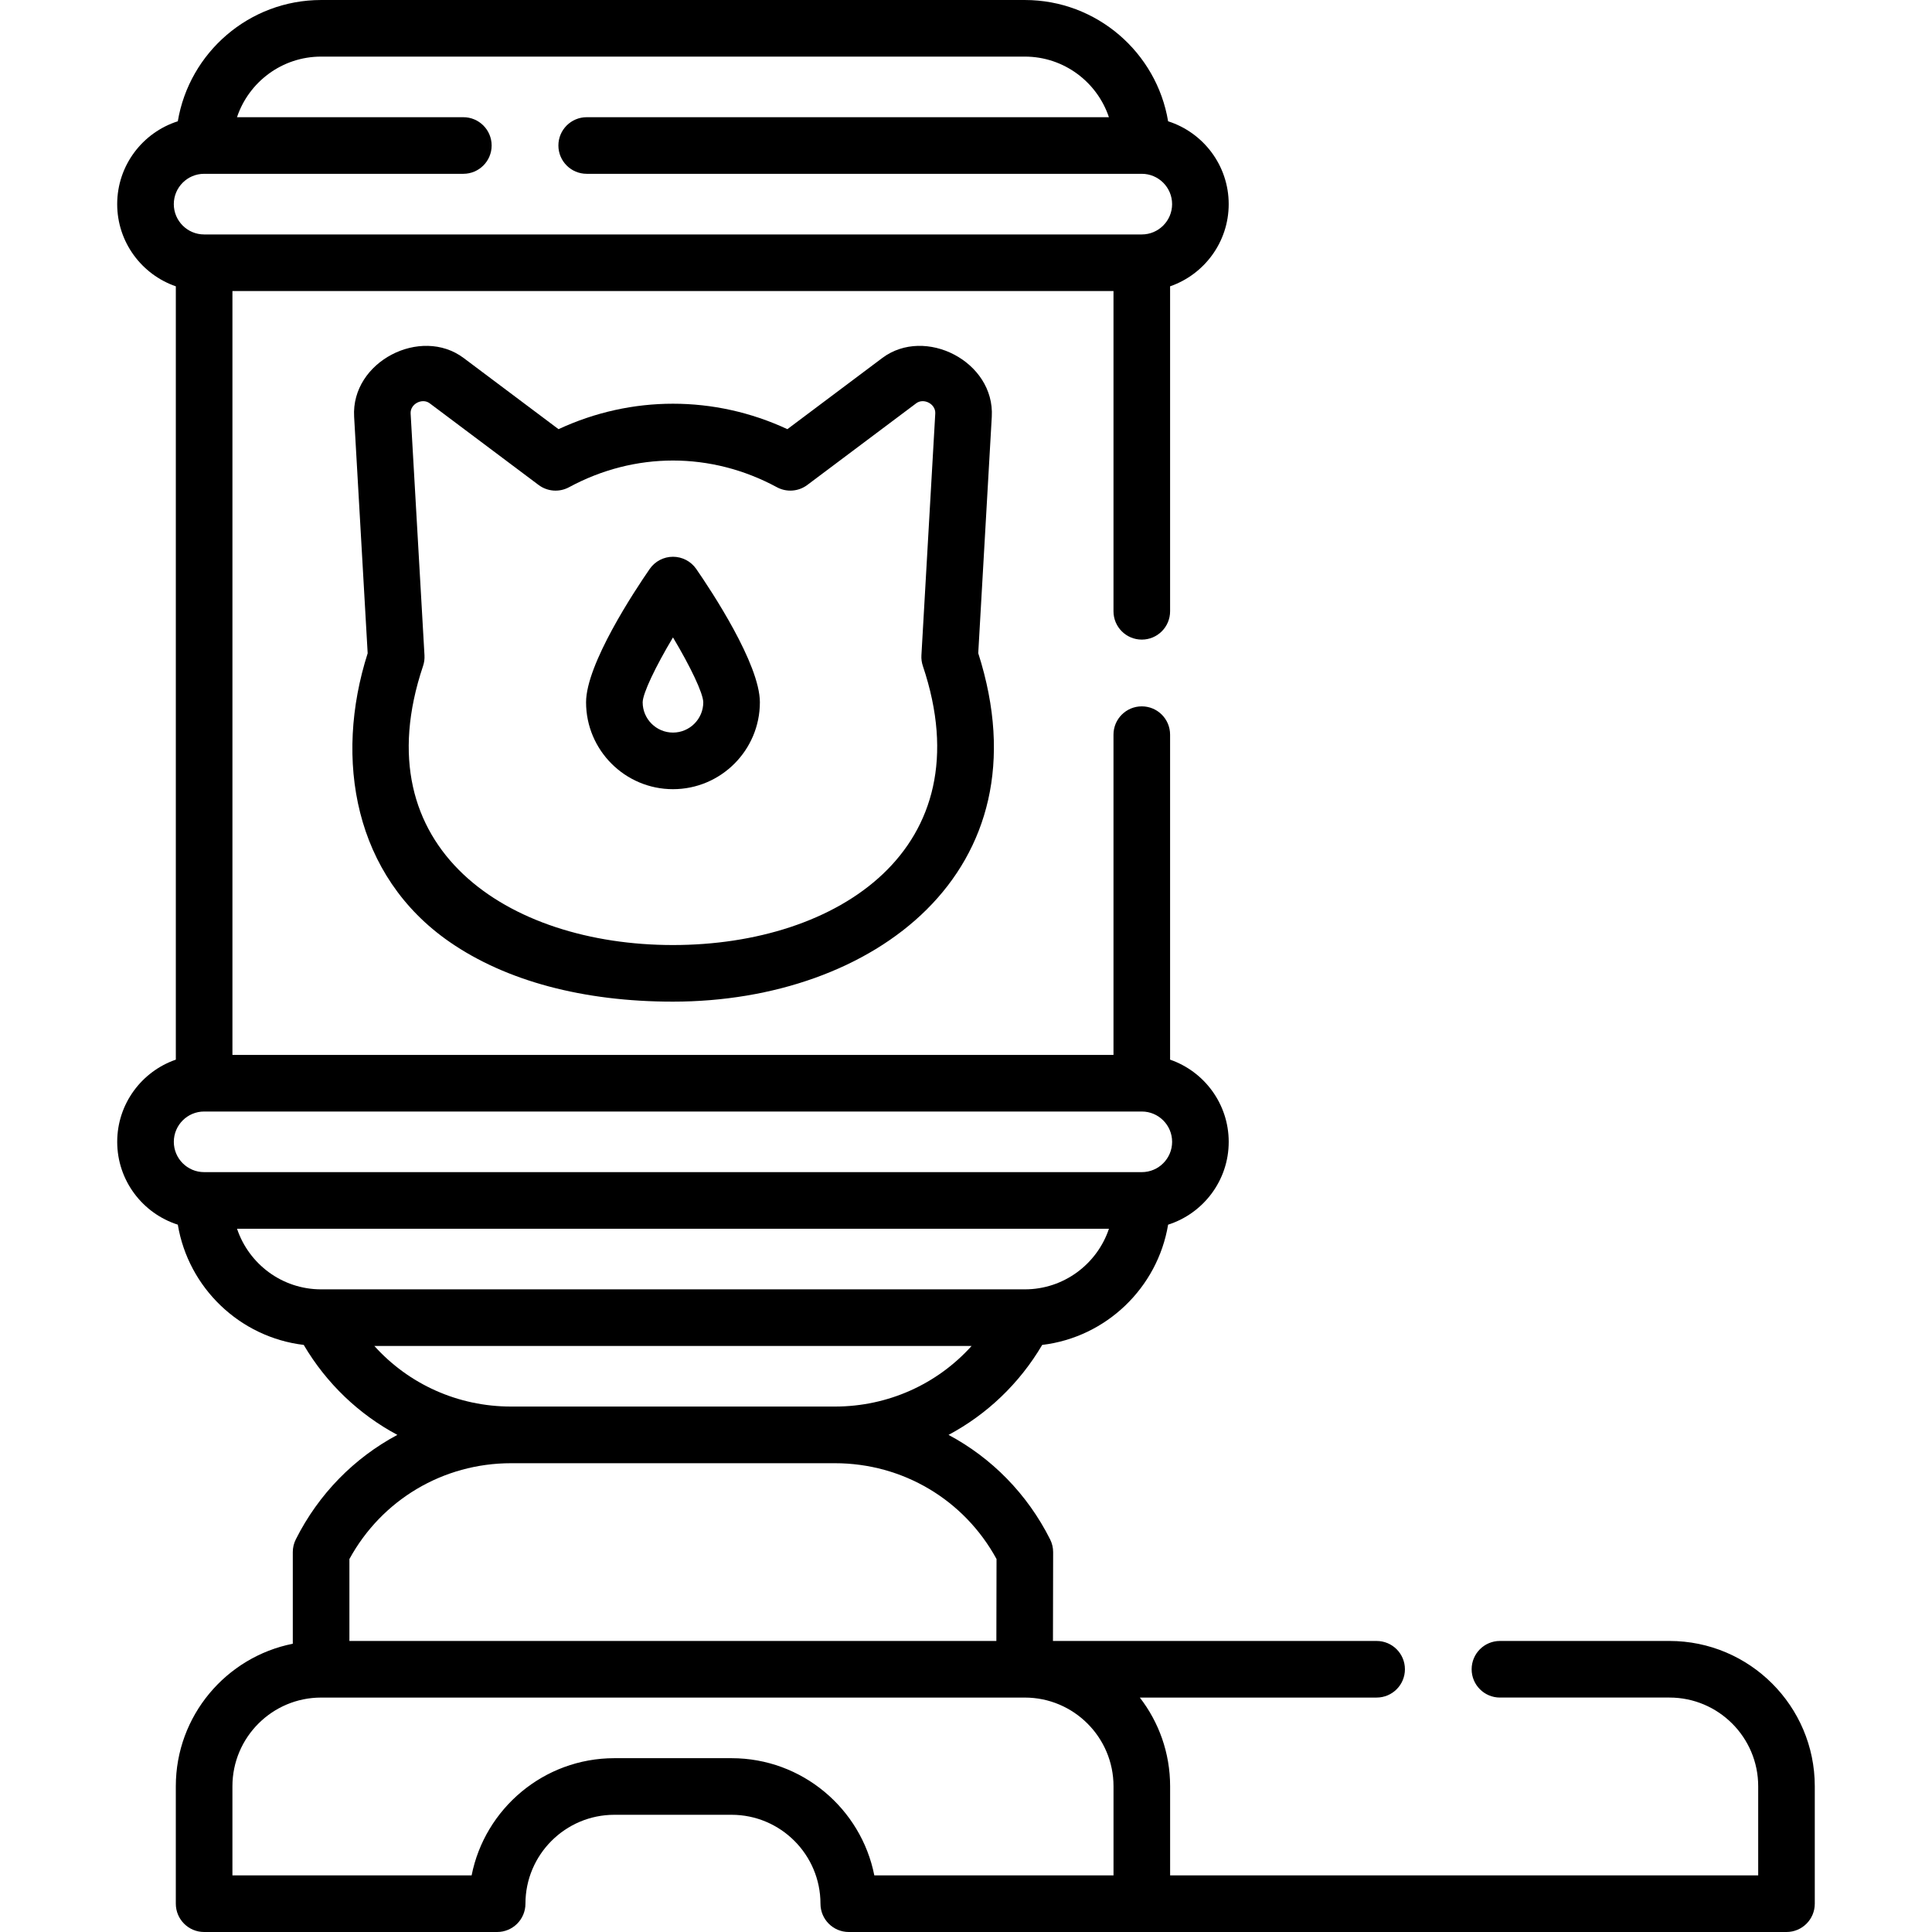 <svg id="Capa_1" enable-background="new 0 0 512 512" height="512" viewBox="0 0 512 512" width="512" xmlns="http://www.w3.org/2000/svg"><g><path d="m442.44 434.87h-44.94c-4.143 0-7.5 3.358-7.5 7.5s3.357 7.5 7.5 7.5h44.94c12.958 0 23.5 10.542 23.5 23.5v23.63h-155.846v-23.626c0-8.842-2.997-16.997-8.027-23.503h62.753c4.143 0 7.5-3.358 7.5-7.5s-3.357-7.5-7.5-7.5h-85.774l.047-23.536c.002-1.174-.271-2.332-.798-3.381-6.067-12.083-15.531-21.617-26.919-27.696 10.148-5.417 18.768-13.578 24.817-23.841 16.967-2.031 30.579-15.142 33.37-31.868 9.302-2.961 16.06-11.682 16.06-21.952 0-10.076-6.505-18.662-15.535-21.779v-86.128c0-4.142-3.357-7.5-7.5-7.5s-7.5 3.358-7.5 7.5v84.874h-233.488v-202.434h233.49v84.87c0 4.142 3.357 7.5 7.5 7.5s7.5-3.358 7.5-7.5v-86.126c9.028-3.12 15.53-11.704 15.53-21.779 0-10.27-6.755-18.99-16.055-21.954-3.04-18.214-18.912-32.141-37.975-32.141h-186.49c-19.062 0-34.933 13.926-37.975 32.138-9.305 2.96-16.065 11.684-16.065 21.957 0 10.078 6.507 18.666 15.54 21.782v204.939c-9.031 3.117-15.535 11.702-15.535 21.779 0 10.27 6.758 18.991 16.06 21.952 2.791 16.726 16.403 29.836 33.37 31.868 6.05 10.263 14.669 18.424 24.817 23.842-11.388 6.079-20.851 15.614-26.917 27.697-.524 1.044-.798 2.197-.798 3.365v24.289c-17.651 3.499-31 19.103-31 37.766v31.125c0 4.142 3.357 7.5 7.5 7.5h77.655c4.143 0 7.5-3.358 7.5-7.5 0-12.992 10.57-23.562 23.562-23.562h31.062c12.992 0 23.562 10.57 23.562 23.562 0 4.142 3.357 7.5 7.5 7.5l248.502.001c4.143 0 7.5-3.358 7.5-7.5v-31.13c0-21.229-17.271-38.5-38.5-38.5zm-388.345-388.81h68.695c4.143 0 7.5-3.358 7.5-7.5s-3.357-7.5-7.5-7.5h-59.983c3.119-9.323 11.934-16.06 22.293-16.06h186.49c10.348 0 19.154 6.723 22.283 16.06h-138.393c-4.143 0-7.5 3.358-7.5 7.5s3.357 7.5 7.5 7.5h147.104c4.431 0 8.035 3.604 8.035 8.035 0 4.43-3.604 8.035-8.035 8.035h-248.489c-4.431 0-8.035-3.604-8.035-8.035 0-4.43 3.604-8.035 8.035-8.035zm.001 248.504h248.498c4.429 0 8.031 3.603 8.031 8.031s-3.603 8.031-8.031 8.031h-248.498c-4.429 0-8.031-3.603-8.031-8.031s3.602-8.031 8.031-8.031zm8.72 31.062h231.068c-3.118 9.325-11.934 16.064-22.294 16.064h-186.49c-10.35 0-19.157-6.724-22.284-16.064zm36.391 31.068h158.275c-9.107 10.117-22.136 16.055-36.232 16.055h-85.812c-14.096 0-27.125-5.938-36.231-16.055zm-6.611 56.468c8.576-15.709 24.837-25.397 42.843-25.397h85.812c18.004 0 34.263 9.684 42.84 25.39l-.044 21.719h-171.451zm101.28 52.774h-31.062c-18.697 0-34.33 13.377-37.83 31.062h-63.388v-23.625c0-12.958 10.542-23.5 23.5-23.5h186.498c12.958 0 23.5 10.542 23.5 23.5v23.625h-63.389c-3.5-17.686-19.132-31.062-37.829-31.062z"/><path d="m119.168 249.635c14.957 10.344 35.421 15.811 59.177 15.811 53.024 0 99.427-34.448 80.899-92.349l3.589-62.659c.837-14.635-17.69-24.065-29.023-15.564l-25.146 18.859c-19.317-8.992-41.329-8.992-60.646.002l-25.147-18.861c-11.333-8.5-29.865.926-29.024 15.564l3.59 62.683c-8.992 28.122-3.573 59.016 21.731 76.514zm-6.675-75.953-3.672-64.101c-.145-2.544 3.078-4.187 5.049-2.707l28.863 21.647c2.342 1.757 5.491 1.99 8.066.598 17.448-9.431 37.636-9.431 55.085-.003 2.577 1.392 5.725 1.158 8.065-.598l28.86-21.645c1.971-1.481 5.193.165 5.048 2.707l-3.671 64.076c-.056.957.073 1.915.379 2.822 16.318 48.459-22.516 73.966-66.222 73.966-43.698 0-82.526-25.493-66.23-73.944.307-.906.435-1.863.38-2.818z"/><path d="m178.345 209.141c12.699 0 23.031-10.332 23.031-23.031 0-10.129-12.905-29.599-16.86-35.325-1.4-2.027-3.707-3.237-6.171-3.237s-4.771 1.21-6.171 3.237c-3.955 5.726-16.86 25.196-16.86 35.325-.001 12.7 10.332 23.031 23.031 23.031zm.002-40.22c4.632 7.757 7.989 14.773 8.029 17.192-.002 4.427-3.604 8.028-8.031 8.028-4.429 0-8.031-3.603-8.031-8.028.04-2.413 3.399-9.43 8.033-17.192z"/></g></svg>